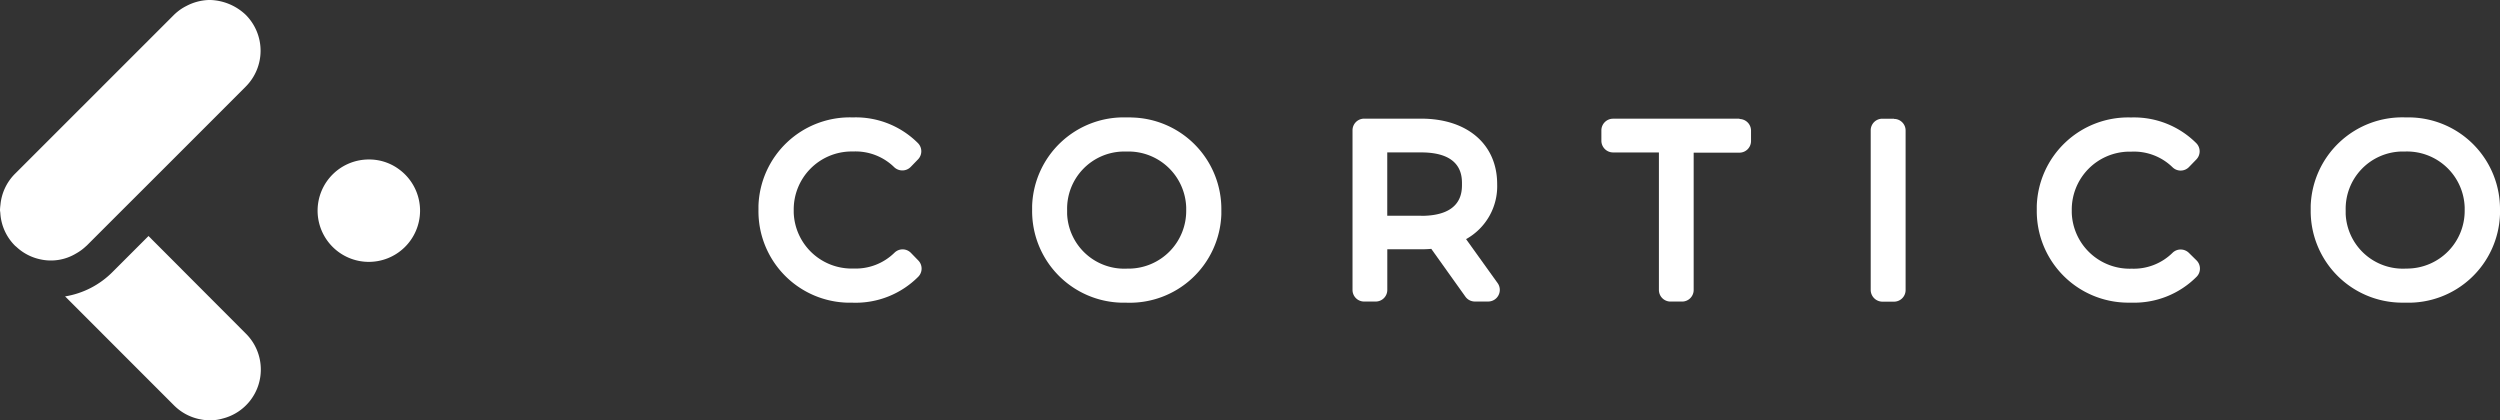 <svg xmlns="http://www.w3.org/2000/svg" width="222.647" height="37.43" viewBox="0 0 222.647 37.43"><rect x="0" y="0" width="222.647" height="37.43" fill="#333333" stroke="none"/><defs><style>.a{fill:#fff;}</style></defs><g transform="translate(3559 14308.715)"><path class="a" d="M1701.092-185.924a4.464,4.464,0,0,0-2.761-.964,4.56,4.56,0,0,0-4.607,4.512v0a4.562,4.562,0,0,0,4.517,4.607h0a4.563,4.563,0,0,0,4.608-4.518h0a4.565,4.565,0,0,0-1.758-3.639" transform="translate(-5224.439 -14107.624)"/><path class="a" d="M1642.719-169.173l-3.2,3.2a7.707,7.707,0,0,1-4.228,2.178l9.712,9.716a4.5,4.5,0,0,0,2.436,1.249,4.019,4.019,0,0,0,1.871-.085,4.494,4.494,0,0,0,3.412-4.358,4.5,4.5,0,0,0-1.323-3.2Z" transform="translate(-5188.494 -14118.522)"/><path class="a" d="M1627.931-201.9l3.2-3.2,2.326-2.322,6.829-6.829,1.827-1.83a4.524,4.524,0,0,0,0-6.39,4.8,4.8,0,0,0-3.2-1.324,4.565,4.565,0,0,0-2.093.538,4.6,4.6,0,0,0-.468.271,4.861,4.861,0,0,0-.631.515l-14.173,14.17a4.478,4.478,0,0,0-1.282,2.762c-.02.144-.033.289-.039.435,0,.094.021.188.029.279a4.466,4.466,0,0,0,1.3,2.906c.047.049.1.08.145.125a4.458,4.458,0,0,0,2.087,1.091,4.335,4.335,0,0,0,3.2-.506,4.448,4.448,0,0,0,.944-.7" transform="translate(-5179.227 -14084.922)"/><path class="a" d="M1803.953-193.593h.231a4.924,4.924,0,0,1,3.64,1.387,1.05,1.05,0,0,0,.743.3,1.033,1.033,0,0,0,.745-.317l.65-.671a1.034,1.034,0,0,0,0-1.433,7.818,7.818,0,0,0-5.809-2.3,8.143,8.143,0,0,0-8.405,7.872v.372a8.143,8.143,0,0,0,8.026,8.257h.4a7.858,7.858,0,0,0,5.809-2.316,1.034,1.034,0,0,0,0-1.444l-.651-.67a1.03,1.03,0,0,0-1.458-.034h0l-.015.014a4.922,4.922,0,0,1-3.636,1.406,5.162,5.162,0,0,1-5.335-4.98v-.233a5.161,5.161,0,0,1,5.069-5.21" transform="translate(-5287.2 -14101.631)"/><path class="a" d="M1867.875-196.626h-.368a8.157,8.157,0,0,0-8.425,7.876v.368a8.158,8.158,0,0,0,8.05,8.256h.376a8.159,8.159,0,0,0,8.426-7.872v-.367a8.158,8.158,0,0,0-8.051-8.257Zm-.134,13.466h-.231a5.091,5.091,0,0,1-5.311-4.862h0v-.352a5.093,5.093,0,0,1,4.954-5.214h.351a5.146,5.146,0,0,1,5.3,4.979v.233a5.142,5.142,0,0,1-5.066,5.215Z" transform="translate(-5326.162 -14101.631)"/><path class="a" d="M1943.342-185.6a5.385,5.385,0,0,0,2.769-4.9c0-3.542-2.657-5.829-6.766-5.829h-5.083a1.032,1.032,0,0,0-1.033,1.031h0v14.215a1.032,1.032,0,0,0,1.02,1.042h1.044a1.033,1.033,0,0,0,1.033-1.033v-3.62h3.024c.3,0,.586-.013.894-.039l3.037,4.256a1.03,1.03,0,0,0,.845.434h1.178a1.03,1.03,0,0,0,.927-.565,1.032,1.032,0,0,0-.082-1.079Zm-4-2.085h-3.02v-5.637h3.025c3.63,0,3.63,2.12,3.63,2.819s0,2.829-3.633,2.829Z" transform="translate(-5371.775 -14101.819)"/><path class="a" d="M2003.129-196.325h-11.265a1.044,1.044,0,0,0-1.044,1.031v.931a1.046,1.046,0,0,0,1.044,1.044h4.08v12.238a1.031,1.031,0,0,0,1.02,1.042h1.044a1.031,1.031,0,0,0,1.031-1.031V-193.3h4.075a1.033,1.033,0,0,0,1.033-1.033v-.931a1.033,1.033,0,0,0-1.033-1.033Z" transform="translate(-5407.203 -14101.819)"/><path class="a" d="M2055.221-196.323h-1.032a1.032,1.032,0,0,0-1.044,1.02v14.23a1.049,1.049,0,0,0,1.044,1.044h1.032a1.032,1.032,0,0,0,1.032-1.031h0v-14.212a1.031,1.031,0,0,0-1.031-1.033h0Z" transform="translate(-5445.542 -14101.82)"/><path class="a" d="M2105.137-184.548a1.055,1.055,0,0,0-.745-.314,1.04,1.04,0,0,0-.731.3,4.914,4.914,0,0,1-3.633,1.408,5.159,5.159,0,0,1-5.336-4.976h0v-.233a5.16,5.16,0,0,1,5.105-5.214h.224a4.927,4.927,0,0,1,3.639,1.385,1.032,1.032,0,0,0,1.458,0h0l.017-.018.652-.672a1.034,1.034,0,0,0,0-1.444,7.845,7.845,0,0,0-5.811-2.294,8.144,8.144,0,0,0-8.4,7.872v.365a8.149,8.149,0,0,0,8.035,8.254H2100a7.848,7.848,0,0,0,5.82-2.316,1.032,1.032,0,0,0-.014-1.444Z" transform="translate(-5469.183 -14101.633)"/><path class="a" d="M2163.761-196.631h-.365a8.159,8.159,0,0,0-8.428,7.874v.367a8.159,8.159,0,0,0,8.06,8.257h.375a8.153,8.153,0,0,0,8.424-7.872v-.37a8.159,8.159,0,0,0-8.051-8.257Zm-.132,13.467h-.231a5.1,5.1,0,0,1-5.315-4.863v-.352a5.1,5.1,0,0,1,4.955-5.214h.353a5.139,5.139,0,0,1,5.29,4.976v.232a5.141,5.141,0,0,1-5.064,5.215Z" transform="translate(-5508.18 -14101.628)"/></g></svg>